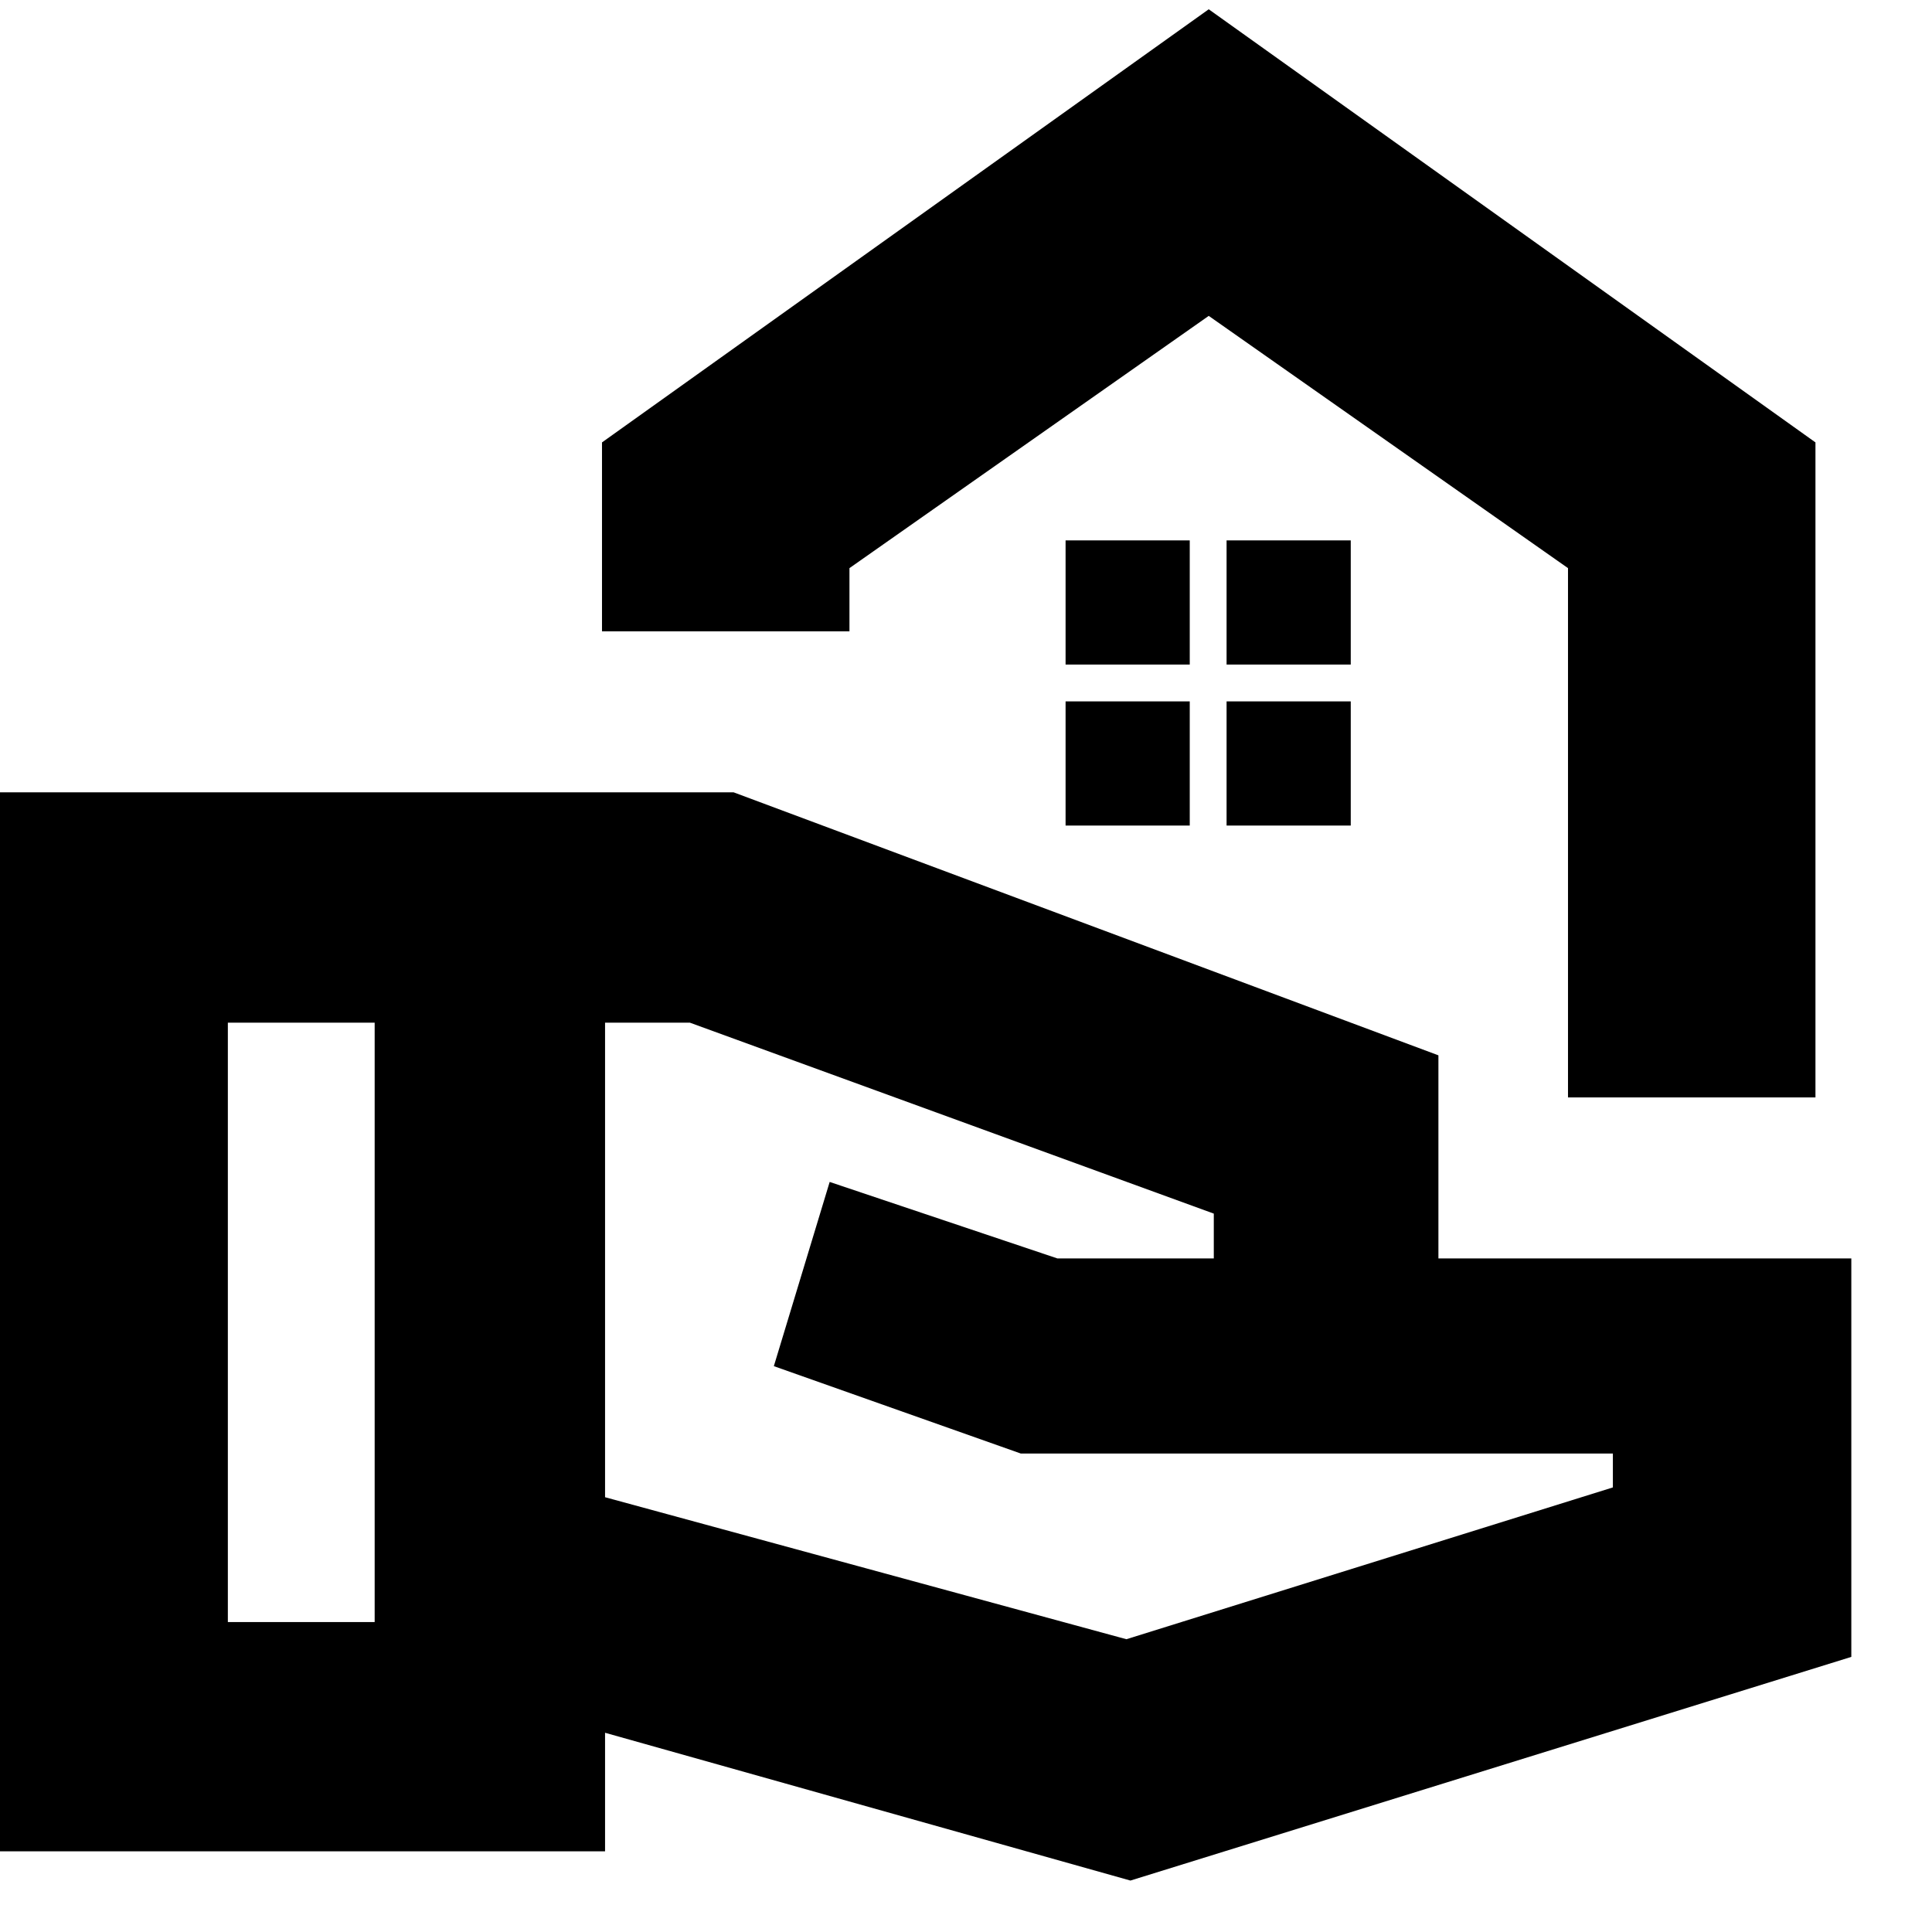 <svg xmlns="http://www.w3.org/2000/svg" height="24" viewBox="0 -960 960 960" width="24"><path d="M561.7-25.56 300.65-99v58.91H-1.13V-566.3h365.65l350.22 130.69v100.91h205.17v198L561.7-25.56ZM113.22-154h72.95v-297.83h-72.95V-154Zm446.48 8.52 241.73-75.43v-16.83H507.26l-122.74-43.43 27.74-91.53 113.13 38h77.74v-22.26l-260.3-94.87h-42.18v235.79l259.05 70.56ZM779.13-414.7v-263L600.61-803.04 422.09-677.7v31.4H299.13v-93.87l301.48-215.22 301.48 215.22v325.47H779.13ZM600.61-803.04Zm8.87 173.26h61.7v-61.7h-61.7v61.7Zm-80 0h61.7v-61.7h-61.7v61.7Zm80 80h61.7v-61.7h-61.7v61.7Zm-80 0h61.7v-61.7h-61.7v61.7Z"/></svg>